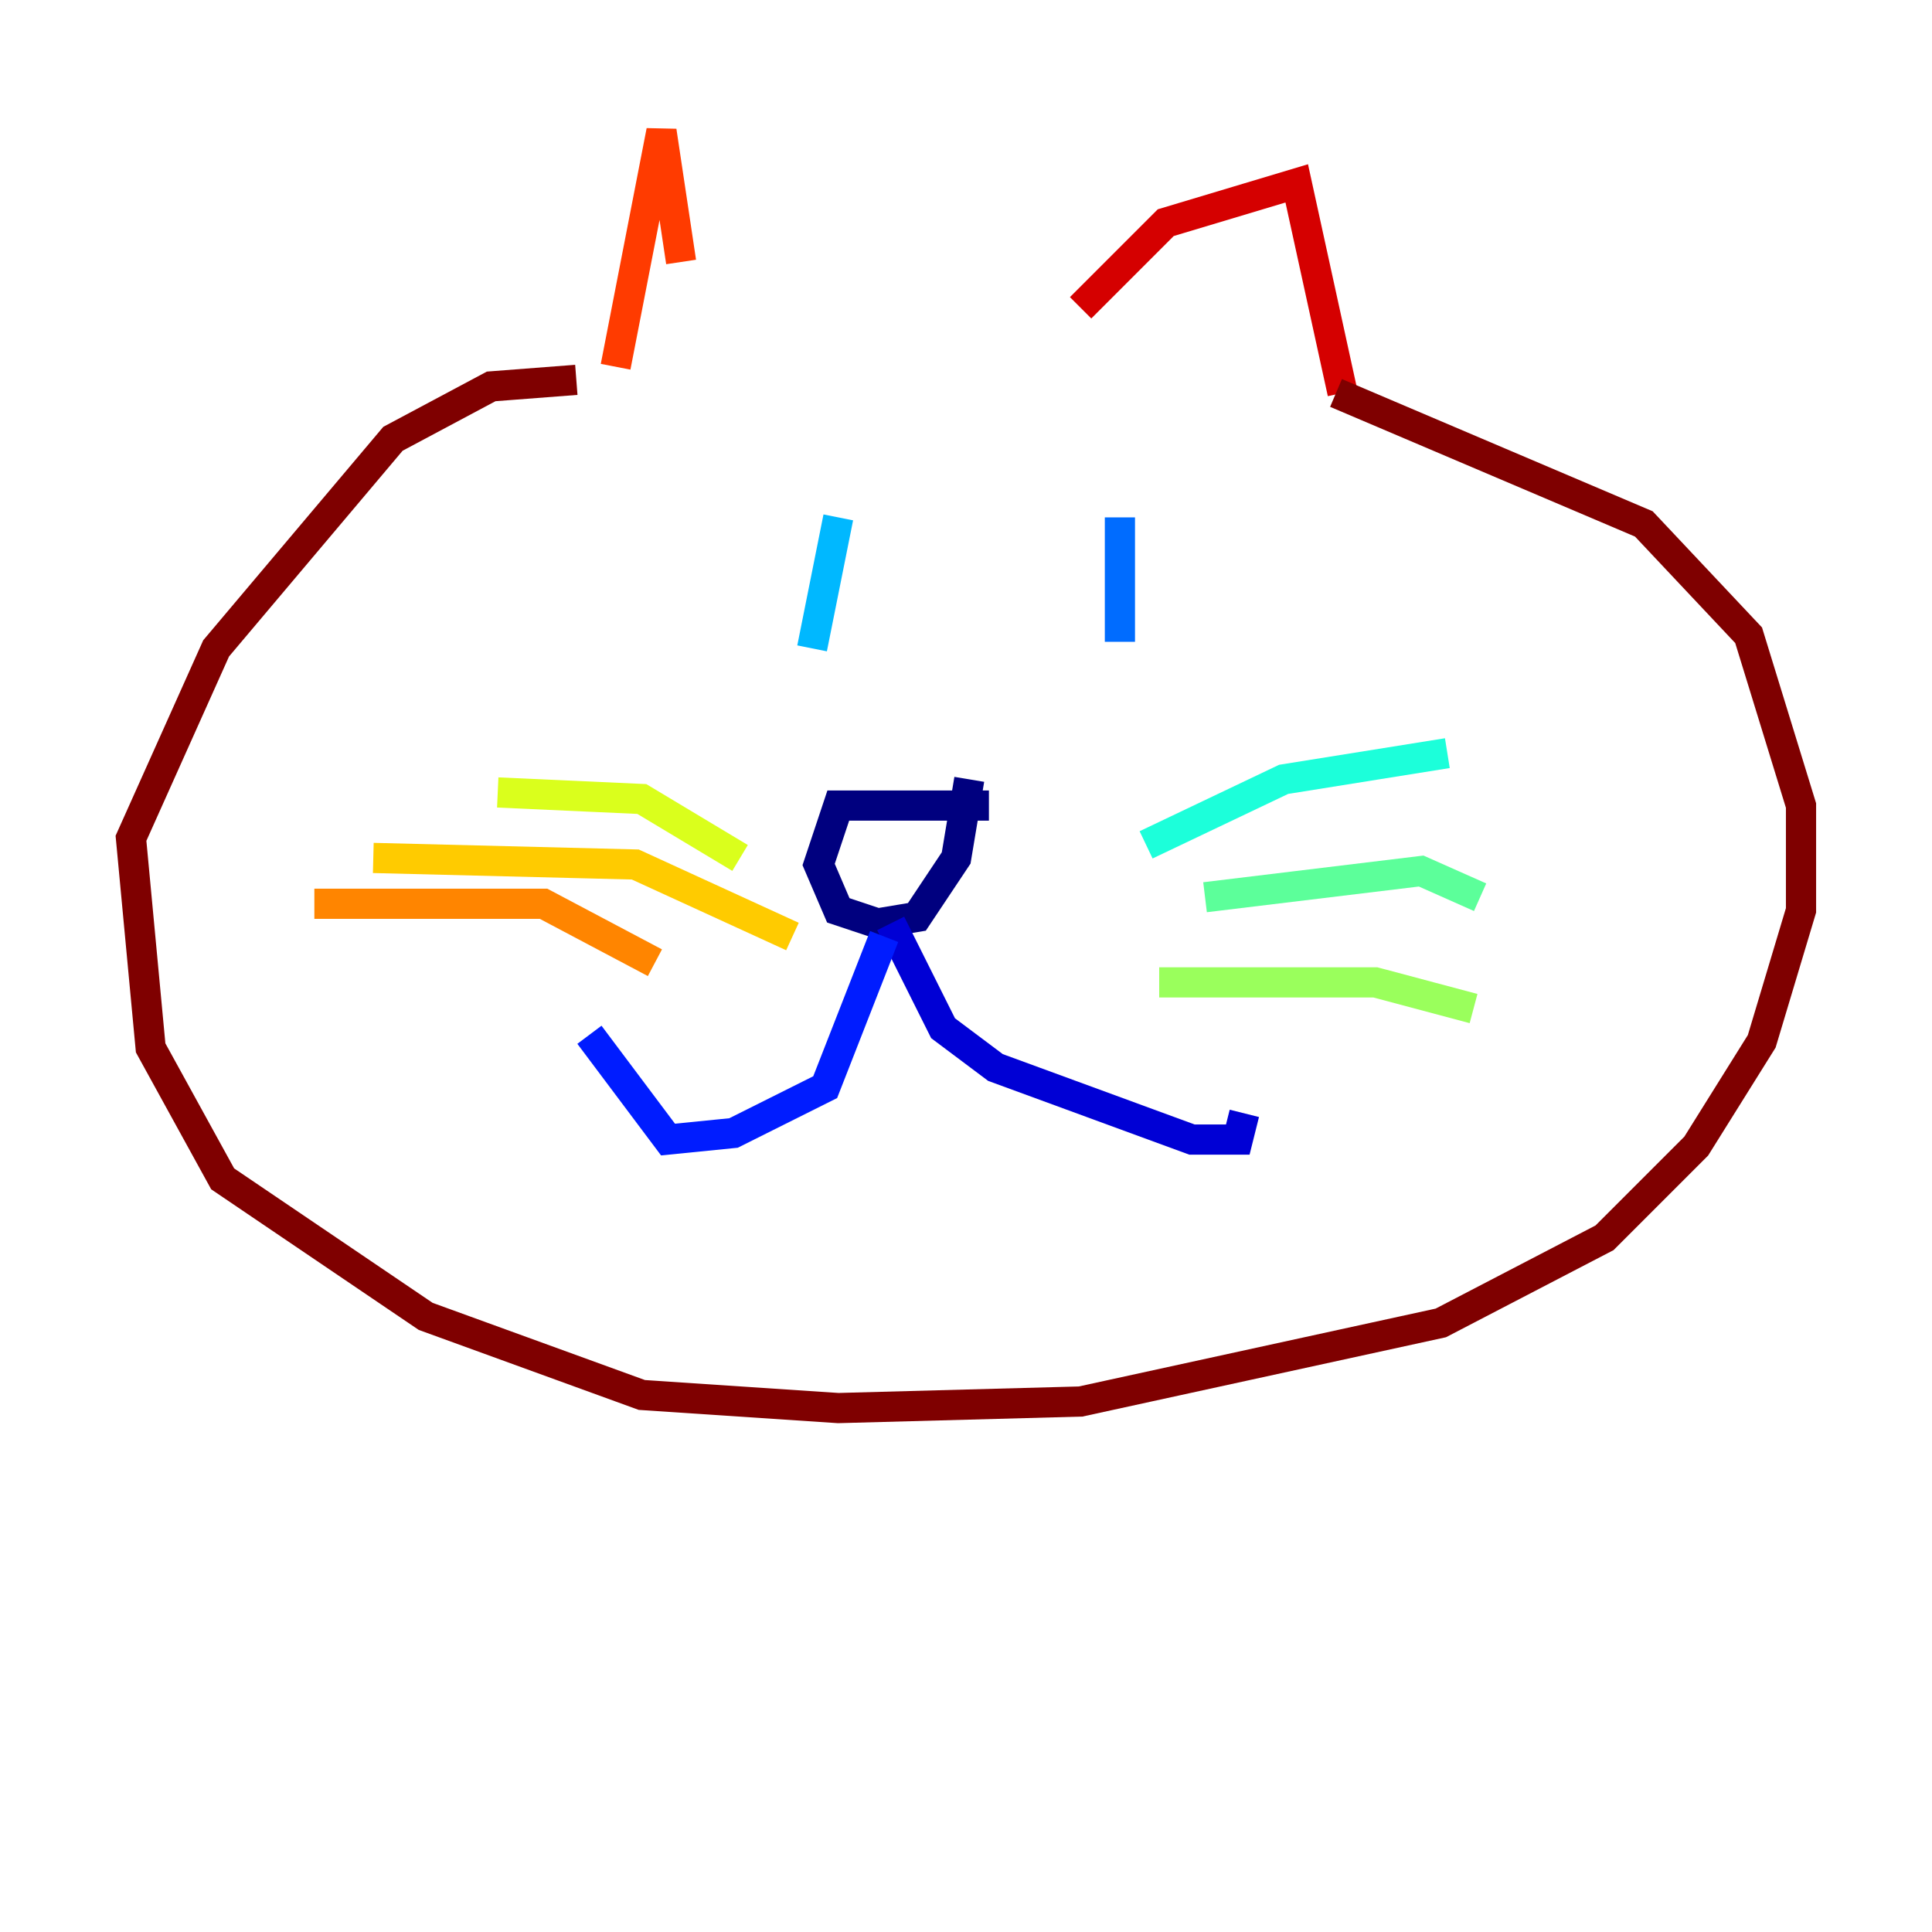 <?xml version="1.0" encoding="utf-8" ?>
<svg baseProfile="tiny" height="128" version="1.2" viewBox="0,0,128,128" width="128" xmlns="http://www.w3.org/2000/svg" xmlns:ev="http://www.w3.org/2001/xml-events" xmlns:xlink="http://www.w3.org/1999/xlink"><defs /><polyline fill="none" points="65.519,53.37 55.539,53.37 54.237,57.275 55.539,60.312 58.142,61.18 60.746,60.746 63.349,56.841 64.217,51.634" stroke="#00007f" stroke-width="2" /><polyline fill="none" points="59.01,61.18 62.481,68.122 65.953,70.725 78.969,75.498 82.007,75.498 82.441,73.763" stroke="#0000d5" stroke-width="2" /><polyline fill="none" points="58.576,62.047 54.671,72.027 48.597,75.064 44.258,75.498 39.051,68.556" stroke="#001cff" stroke-width="2" /><polyline fill="none" points="74.197,34.278 74.197,42.522" stroke="#006cff" stroke-width="2" /><polyline fill="none" points="55.539,34.278 53.803,42.956" stroke="#00b8ff" stroke-width="2" /><polyline fill="none" points="75.932,55.973 85.044,51.634 95.891,49.898" stroke="#1cffda" stroke-width="2" /><polyline fill="none" points="79.837,59.444 94.156,57.709 98.061,59.444" stroke="#5cff9a" stroke-width="2" /><polyline fill="none" points="76.8,65.085 91.119,65.085 97.627,66.82" stroke="#9aff5c" stroke-width="2" /><polyline fill="none" points="49.031,56.841 42.522,52.936 32.976,52.502" stroke="#daff1c" stroke-width="2" /><polyline fill="none" points="52.502,62.047 42.088,57.275 24.732,56.841" stroke="#ffcb00" stroke-width="2" /><polyline fill="none" points="43.39,63.783 36.014,59.878 20.827,59.878" stroke="#ff8500" stroke-width="2" /><polyline fill="none" points="40.786,24.298 43.824,8.678 45.125,17.356" stroke="#ff3b00" stroke-width="2" /><polyline fill="none" points="71.593,20.393 77.234,14.752 85.912,12.149 88.949,26.034" stroke="#d50000" stroke-width="2" /><polyline fill="none" points="88.515,26.034 108.909,34.712 115.851,42.088 119.322,53.37 119.322,60.312 116.719,68.99 112.38,75.932 106.305,82.007 95.458,87.647 71.593,92.854 55.539,93.288 42.522,92.42 28.203,87.214 14.752,78.102 9.98,69.424 8.678,55.539 14.319,42.956 26.034,29.071 32.542,25.6 38.183,25.166" stroke="#7f0000" stroke-width="2" /></svg>